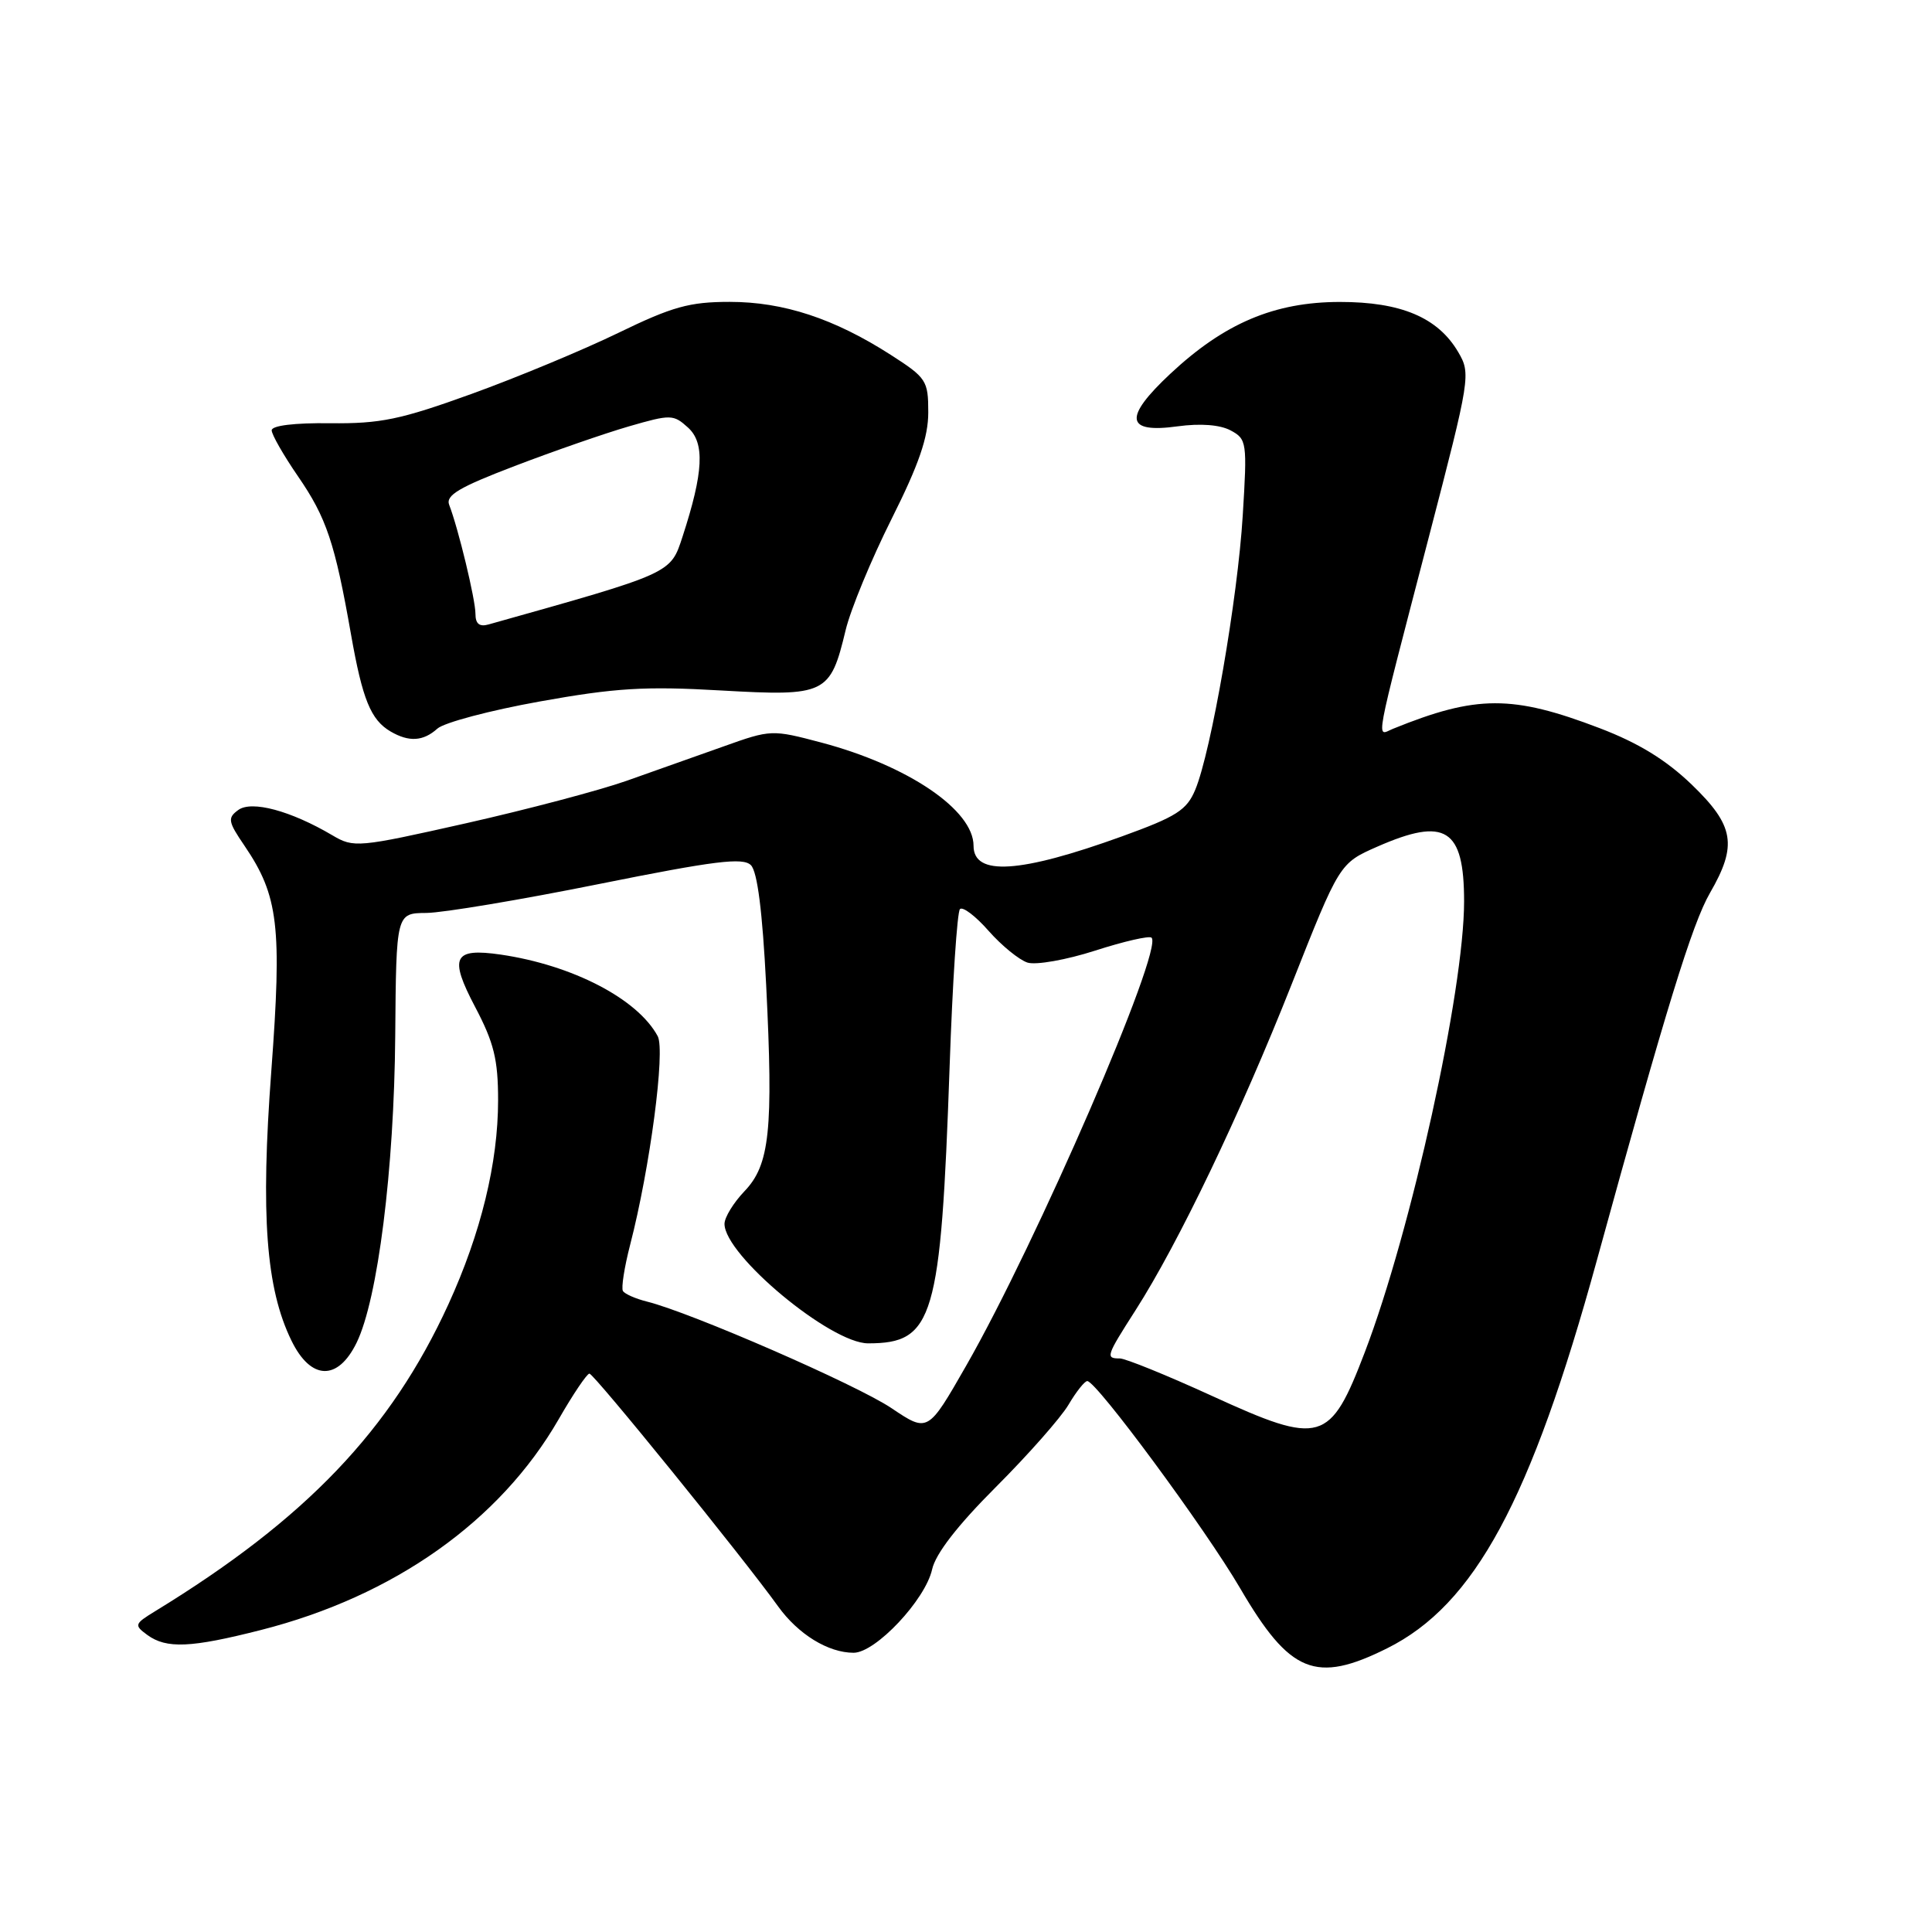 <?xml version="1.0" encoding="UTF-8" standalone="no"?>
<!DOCTYPE svg PUBLIC "-//W3C//DTD SVG 1.1//EN" "http://www.w3.org/Graphics/SVG/1.1/DTD/svg11.dtd" >
<svg xmlns="http://www.w3.org/2000/svg" xmlns:xlink="http://www.w3.org/1999/xlink" version="1.1" viewBox="0 0 256 256">
 <g >
 <path fill="currentColor"
d=" M 183.80 218.41 C 195.39 212.64 202.84 198.85 211.59 167.01 C 220.75 133.69 224.22 122.41 226.58 118.32 C 230.24 111.99 229.81 109.41 224.16 103.96 C 220.76 100.69 217.11 98.45 211.95 96.48 C 200.40 92.07 195.64 92.08 184.60 96.56 C 182.33 97.48 181.91 99.70 189.36 71.04 C 194.83 50.02 194.90 49.52 193.22 46.65 C 190.53 42.07 185.64 40.00 177.52 40.01 C 168.86 40.02 162.23 42.83 155.07 49.53 C 148.84 55.36 149.13 57.45 156.05 56.49 C 159.07 56.08 161.65 56.28 163.06 57.03 C 165.21 58.18 165.27 58.59 164.67 68.30 C 164.01 79.25 160.48 99.61 158.38 104.64 C 157.25 107.35 155.89 108.21 148.68 110.82 C 135.13 115.72 129.00 116.11 129.00 112.07 C 129.00 107.33 120.33 101.45 108.86 98.40 C 102.28 96.66 102.16 96.66 95.86 98.91 C 92.36 100.15 86.58 102.21 83.00 103.47 C 79.42 104.73 69.86 107.26 61.74 109.09 C 47.42 112.31 46.88 112.36 44.04 110.68 C 38.53 107.43 33.34 106.03 31.57 107.33 C 30.13 108.38 30.21 108.86 32.40 112.07 C 36.90 118.69 37.38 122.73 35.95 141.91 C 34.52 161.04 35.24 170.73 38.62 177.64 C 41.18 182.90 44.76 183.02 47.25 177.92 C 50.06 172.17 52.23 154.96 52.37 137.25 C 52.50 121.00 52.50 121.00 56.50 120.97 C 58.70 120.95 68.99 119.23 79.36 117.14 C 94.74 114.05 98.45 113.59 99.50 114.64 C 100.36 115.50 101.03 120.81 101.52 130.51 C 102.48 149.76 102.00 154.35 98.64 157.85 C 97.19 159.37 96.00 161.31 96.00 162.17 C 96.00 166.31 110.05 178.00 115.03 178.00 C 123.72 178.00 124.66 174.80 125.83 141.32 C 126.21 130.22 126.83 120.84 127.20 120.46 C 127.57 120.09 129.28 121.39 131.00 123.35 C 132.72 125.30 135.04 127.19 136.15 127.55 C 137.27 127.90 141.30 127.19 145.12 125.96 C 148.94 124.73 152.30 123.96 152.59 124.25 C 154.17 125.84 137.36 164.65 128.02 180.97 C 122.95 189.83 122.95 189.83 118.13 186.59 C 113.54 183.50 91.57 173.92 85.74 172.47 C 84.22 172.09 82.78 171.46 82.54 171.06 C 82.30 170.67 82.73 167.91 83.50 164.93 C 86.13 154.77 88.18 139.21 87.15 137.30 C 84.49 132.36 75.88 127.89 66.36 126.49 C 60.07 125.58 59.47 126.80 62.96 133.43 C 65.45 138.16 66.00 140.39 66.00 145.79 C 66.00 154.07 63.73 163.40 59.41 172.84 C 51.78 189.50 40.54 201.27 20.58 213.48 C 17.80 215.18 17.75 215.34 19.52 216.64 C 22.06 218.49 25.29 218.35 34.59 215.98 C 52.22 211.49 66.25 201.55 74.02 188.07 C 75.93 184.74 77.77 182.02 78.10 182.01 C 78.69 182.00 98.43 206.35 103.10 212.85 C 105.76 216.55 109.74 219.00 113.11 219.00 C 116.02 219.00 122.62 211.98 123.51 207.95 C 123.97 205.88 126.86 202.14 131.96 197.04 C 136.23 192.77 140.56 187.86 141.58 186.14 C 142.60 184.41 143.72 183.00 144.07 183.00 C 145.28 183.00 159.72 202.57 164.33 210.46 C 170.92 221.74 174.33 223.13 183.80 218.41 Z  M 57.95 96.55 C 58.83 95.75 64.94 94.13 71.52 92.95 C 81.53 91.15 85.48 90.91 95.52 91.49 C 109.44 92.28 110.01 92.01 112.05 83.50 C 112.71 80.75 115.45 74.13 118.13 68.78 C 121.76 61.54 123.00 57.94 123.00 54.64 C 123.00 50.42 122.76 50.06 118.03 47.02 C 110.53 42.21 103.82 40.00 96.69 40.00 C 91.36 40.00 89.10 40.63 81.95 44.10 C 77.30 46.36 68.55 50.00 62.50 52.19 C 53.04 55.61 50.41 56.15 43.75 56.08 C 39.03 56.02 36.00 56.39 36.00 57.02 C 36.00 57.58 37.57 60.33 39.49 63.12 C 43.26 68.60 44.38 71.94 46.51 84.06 C 48.03 92.69 49.13 95.39 51.76 96.93 C 54.20 98.35 56.08 98.23 57.95 96.55 Z  M 160.63 184.98 C 154.64 182.24 149.13 180.00 148.38 180.00 C 146.47 180.00 146.55 179.73 150.46 173.62 C 156.14 164.75 164.38 147.54 171.14 130.45 C 177.49 114.39 177.49 114.39 182.49 112.19 C 191.53 108.22 194.00 109.77 194.00 119.44 C 194.00 131.26 186.99 163.09 180.85 179.16 C 176.23 191.24 175.06 191.58 160.63 184.98 Z  M 63.00 81.33 C 63.00 79.44 60.72 69.99 59.52 66.90 C 59.03 65.63 60.82 64.57 68.20 61.75 C 73.32 59.79 80.12 57.43 83.32 56.50 C 88.88 54.89 89.23 54.90 91.16 56.65 C 93.42 58.69 93.22 62.58 90.44 71.11 C 88.83 76.03 89.14 75.89 64.75 82.74 C 63.52 83.09 63.00 82.66 63.00 81.33 Z "/>
</g>
</svg>